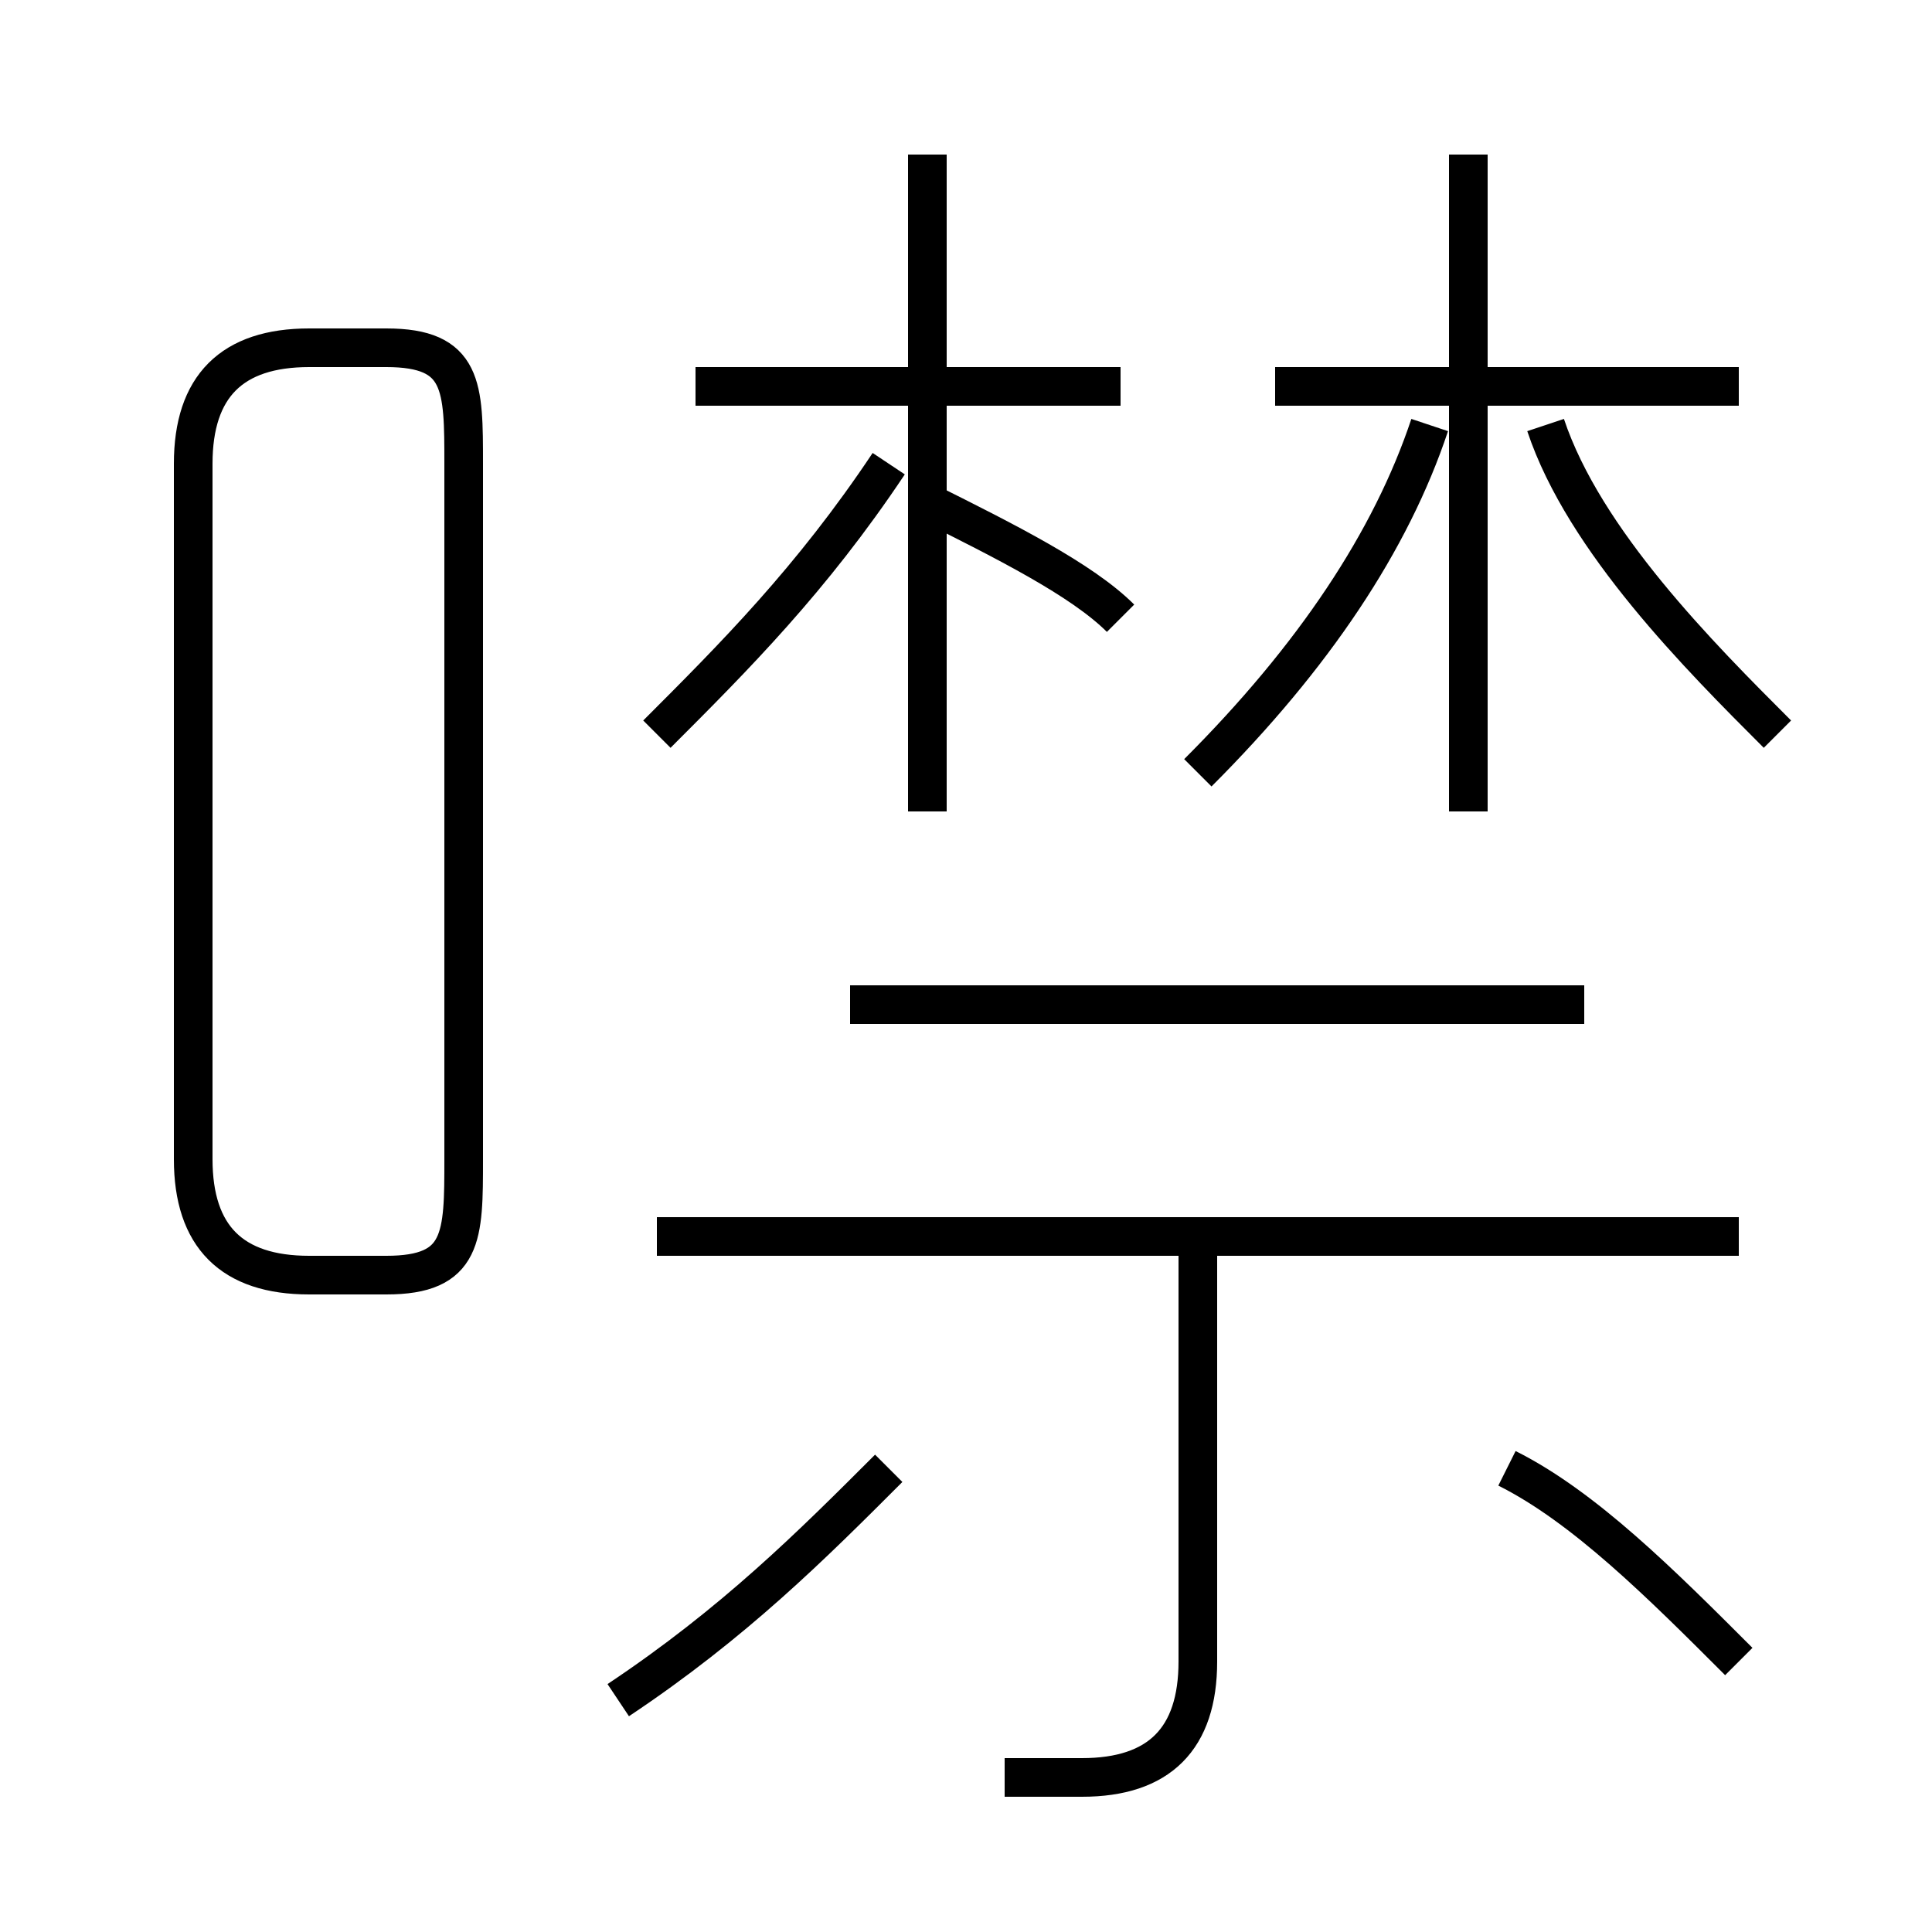 <?xml version='1.0' encoding='utf8'?>
<svg viewBox="0.0 -6.0 50.0 50.0" version="1.1" xmlns="http://www.w3.org/2000/svg">
<rect x="0.0" y="-6.0" width="50.0" height="50.0" fill="#808080" stroke="none"/>
<rect x="-1000" y="-1000" width="2000" height="2000" stroke="white" fill="white"/>
<g style="fill:white;stroke:#000000;  stroke-width:1">
<path d="M 12 -14 L 12 -32 C 12 -34 12 -35 10 -35 L 8 -35 C 6 -35 5 -34 5 -32 L 5 -14 C 5 -12 6 -11 8 -11 L 10 -11 C 12 -11 12 -12 12 -14 Z M 16 0 C 19 -2 21 -4 23 -6 M 26 2 C 27 2 27 2 28 2 C 30 2 31 1 31 -1 L 31 -12 M 45 -12 L 17 -12 M 45 -1 C 43 -3 41 -5 39 -6 M 17 -25 C 19 -27 21 -29 23 -32 M 41 -18 L 22 -18 M 24 -23 L 24 -40 M 29 -34 L 18 -34 M 31 -24 C 34 -27 36 -30 37 -33 M 38 -23 L 38 -40 M 46 -25 C 44 -27 41 -30 40 -33 M 45 -34 L 33 -34 M 24 -31 C 26 -30 28 -29 29 -28" transform="translate(0.0 38.0)" />
</g>
</svg>